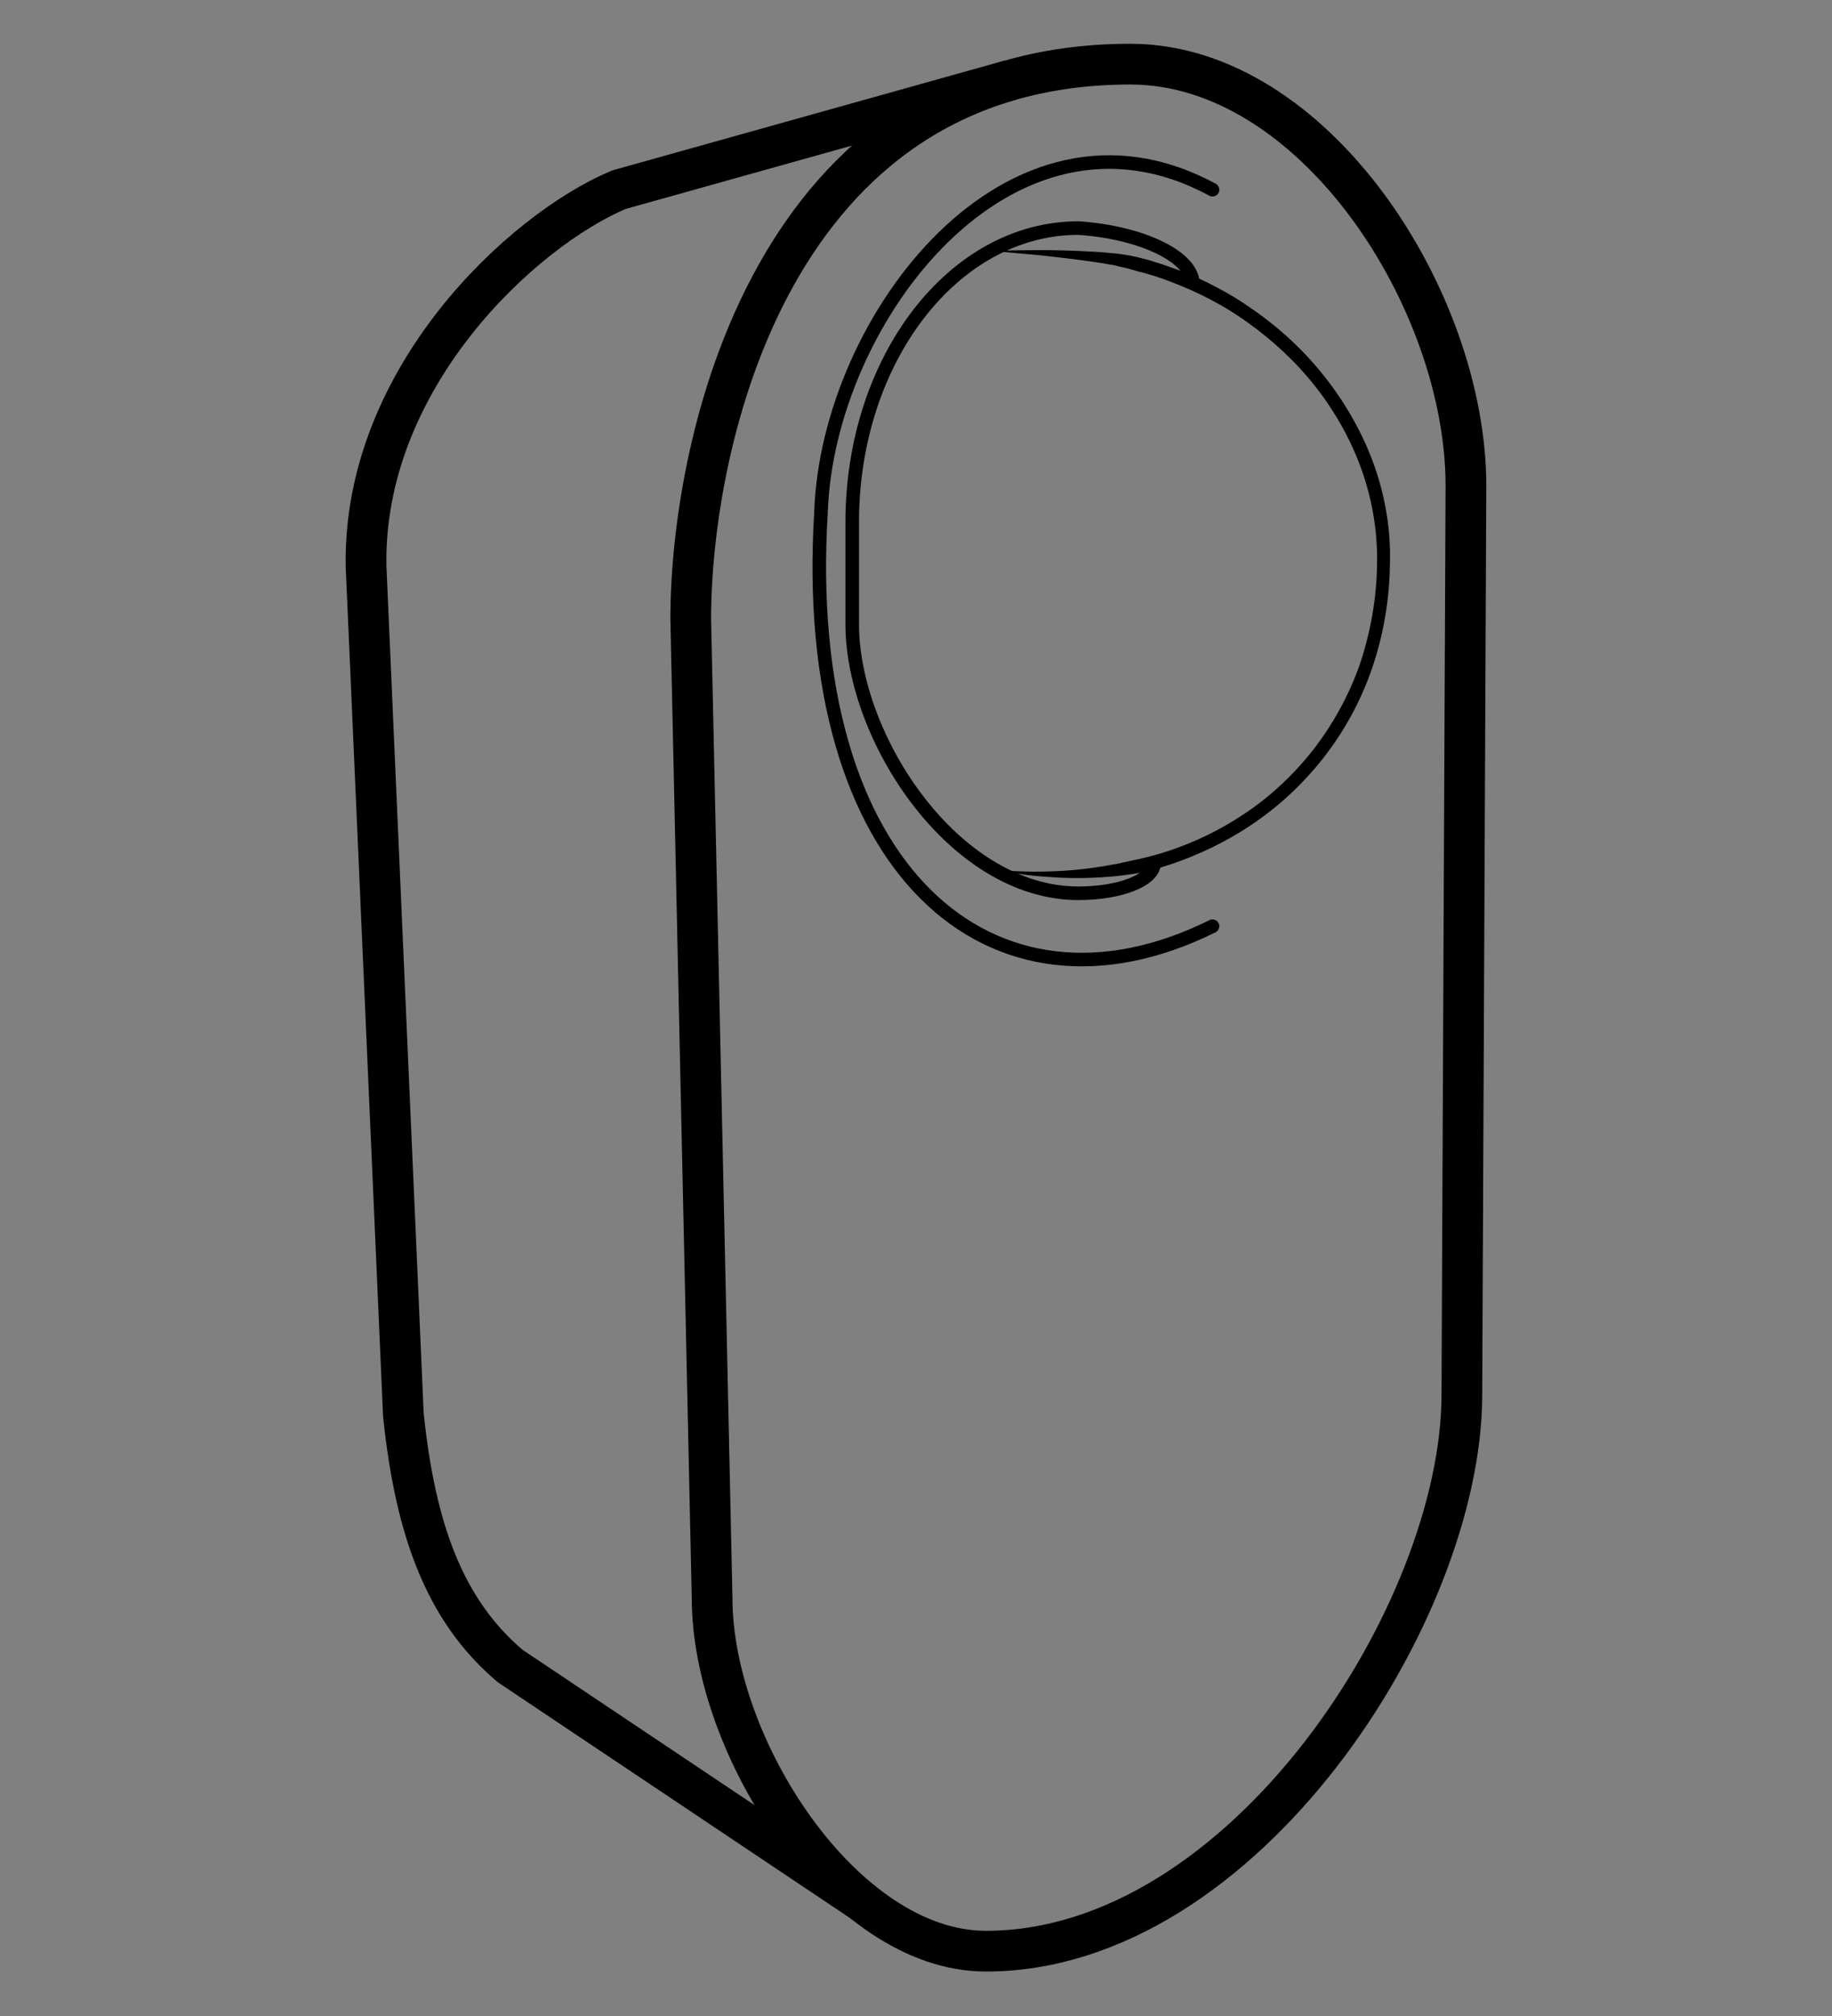<?xml version="1.0" encoding="utf-8"?>
<!-- Generator: Adobe Illustrator 19.0.0, SVG Export Plug-In . SVG Version: 6.00 Build 0)  -->
<svg version="1.1" id="Layer_2_1_" xmlns="http://www.w3.org/2000/svg" xmlns:xlink="http://www.w3.org/1999/xlink" x="0px" y="0px"
	 viewBox="-27 34.8 540 594" style="enable-background:new -27 34.8 540 594;" xml:space="preserve">
<rect x="-27" y="34.8" width="540" height="594" fill="#808080" stroke="none"/>
<style type="text/css">
	.st0{fill:#FFFFFF;}
	.st1{fill:none;stroke:#000000;stroke-width:12;stroke-miterlimit:10;}
	.st2{fill:none;stroke:#000000;stroke-width:4;stroke-linecap:round;stroke-miterlimit:10;}
	.st3{fill:none;stroke:#000000;stroke-width:4;stroke-miterlimit:10;}
</style>
<g id="Layer_2">
	<path id="XMLID_28_" class="st0" d="M190.2,475.7"/>
	<path id="XMLID_29_" class="st1" d="M176.6,217.2l6.3,288.5c0,44,38.8,104,80.7,104c76,0,140.3-99.9,140.3-164l1.2-267.8
		c0-54.8-44.8-124.2-98.9-124.2C200.4,53.7,176.6,165.2,176.6,217.2z"/>
	<path id="XMLID_34_" class="st1" d="M270.8,58.4L155.4,90.7c-28.5,12-75.5,55.5-74.5,111l11,250c3.5,33.5,12,57.5,31.5,74
		l104.3,69.8"/>
	<path id="XMLID_36_" class="st2" d="M330.4,90.7c-59.6-32.3-113.5,38-115.4,95c-6.5,105.3,50.3,154.3,115.4,122"/>
	<path id="XMLID_41_" class="st3" d="M313.2,289c0,5.1-10,9-22.3,9c-36.8,0-66.7-45.9-66.7-79.3v-30c0-47.9,29.8-86.7,66.7-86.7
		c18.9,1.3,33.7,8.6,33.7,16.4"/>
	<g id="XMLID_45_">
		<path d="M265.1,108.7c0,0,1.3,0,3.7-0.1c2.4,0,6-0.1,10.6-0.1c4.6,0,10.1,0.1,16.5,0.5c1.6,0.1,3.2,0.2,4.9,0.4
			c0.4,0,0.9,0.1,1.3,0.1c0.5,0.1,0.9,0.1,1.4,0.2c0.9,0.1,1.7,0.3,2.6,0.4c1.8,0.4,3.6,0.8,5.4,1.3c1.8,0.6,3.7,1.1,5.6,1.8
			c3.8,1.3,7.6,2.8,11.5,4.7c3.8,1.9,7.7,4,11.5,6.6c7.6,5,15,11.3,21.4,18.9c6.4,7.6,11.9,16.5,15.7,26.2
			c3.8,9.8,5.8,20.4,5.5,31.1c-0.1,10.6-1.9,21.2-5.3,31.1c-3.4,9.9-8.5,19-14.7,26.8c-6.2,7.8-13.4,14.3-21.1,19.4
			c-7.6,5.1-15.5,8.7-23,11.3c-0.9,0.3-1.9,0.6-2.8,0.9c-0.9,0.3-1.9,0.6-2.8,0.8c-0.9,0.2-1.8,0.5-2.7,0.7
			c-0.9,0.2-1.8,0.4-2.7,0.5c-1.8,0.3-3.6,0.5-5.2,0.7c-1.7,0.2-3.3,0.3-4.9,0.4c-6.5,0.4-12,0.2-16.6-0.2
			c-4.6-0.3-8.1-0.9-10.5-1.3c-2.4-0.4-3.7-0.7-3.7-0.7s1.3,0.2,3.7,0.3c2.4,0.1,6,0.3,10.5,0.2c4.5-0.1,10-0.4,16.2-1.4
			c1.5-0.2,3.2-0.6,4.8-0.8c1.6-0.4,3.3-0.7,5-1.1c3.4-0.7,7-1.6,10.6-2.8c7.2-2.4,14.8-5.9,22.1-10.8c7.3-4.8,14.2-11.1,20.1-18.5
			c5.9-7.5,10.8-16.2,14.1-25.6c3.2-9.5,5-19.6,5.1-29.8c0.2-10.1-1.7-20.3-5.3-29.6c-3.6-9.3-8.8-17.8-15-25.1
			c-6.2-7.3-13.3-13.3-20.6-18.2c-3.6-2.4-7.4-4.5-11.1-6.3c-3.7-1.8-7.4-3.3-11-4.6c-0.9-0.3-1.8-0.6-2.7-0.9
			c-0.9-0.3-1.8-0.5-2.7-0.8c-0.9-0.3-1.8-0.4-2.6-0.7c-0.9-0.2-1.7-0.5-2.5-0.7c-0.9-0.2-1.7-0.4-2.6-0.6c-0.4-0.1-0.8-0.2-1.2-0.3
			c-0.4-0.1-0.8-0.2-1.2-0.2c-1.6-0.3-3.2-0.6-4.8-0.8c-6.2-0.9-11.7-1.5-16.2-2C270.3,109.2,265.1,108.7,265.1,108.7z"/>
	</g>
</g>
</svg>
